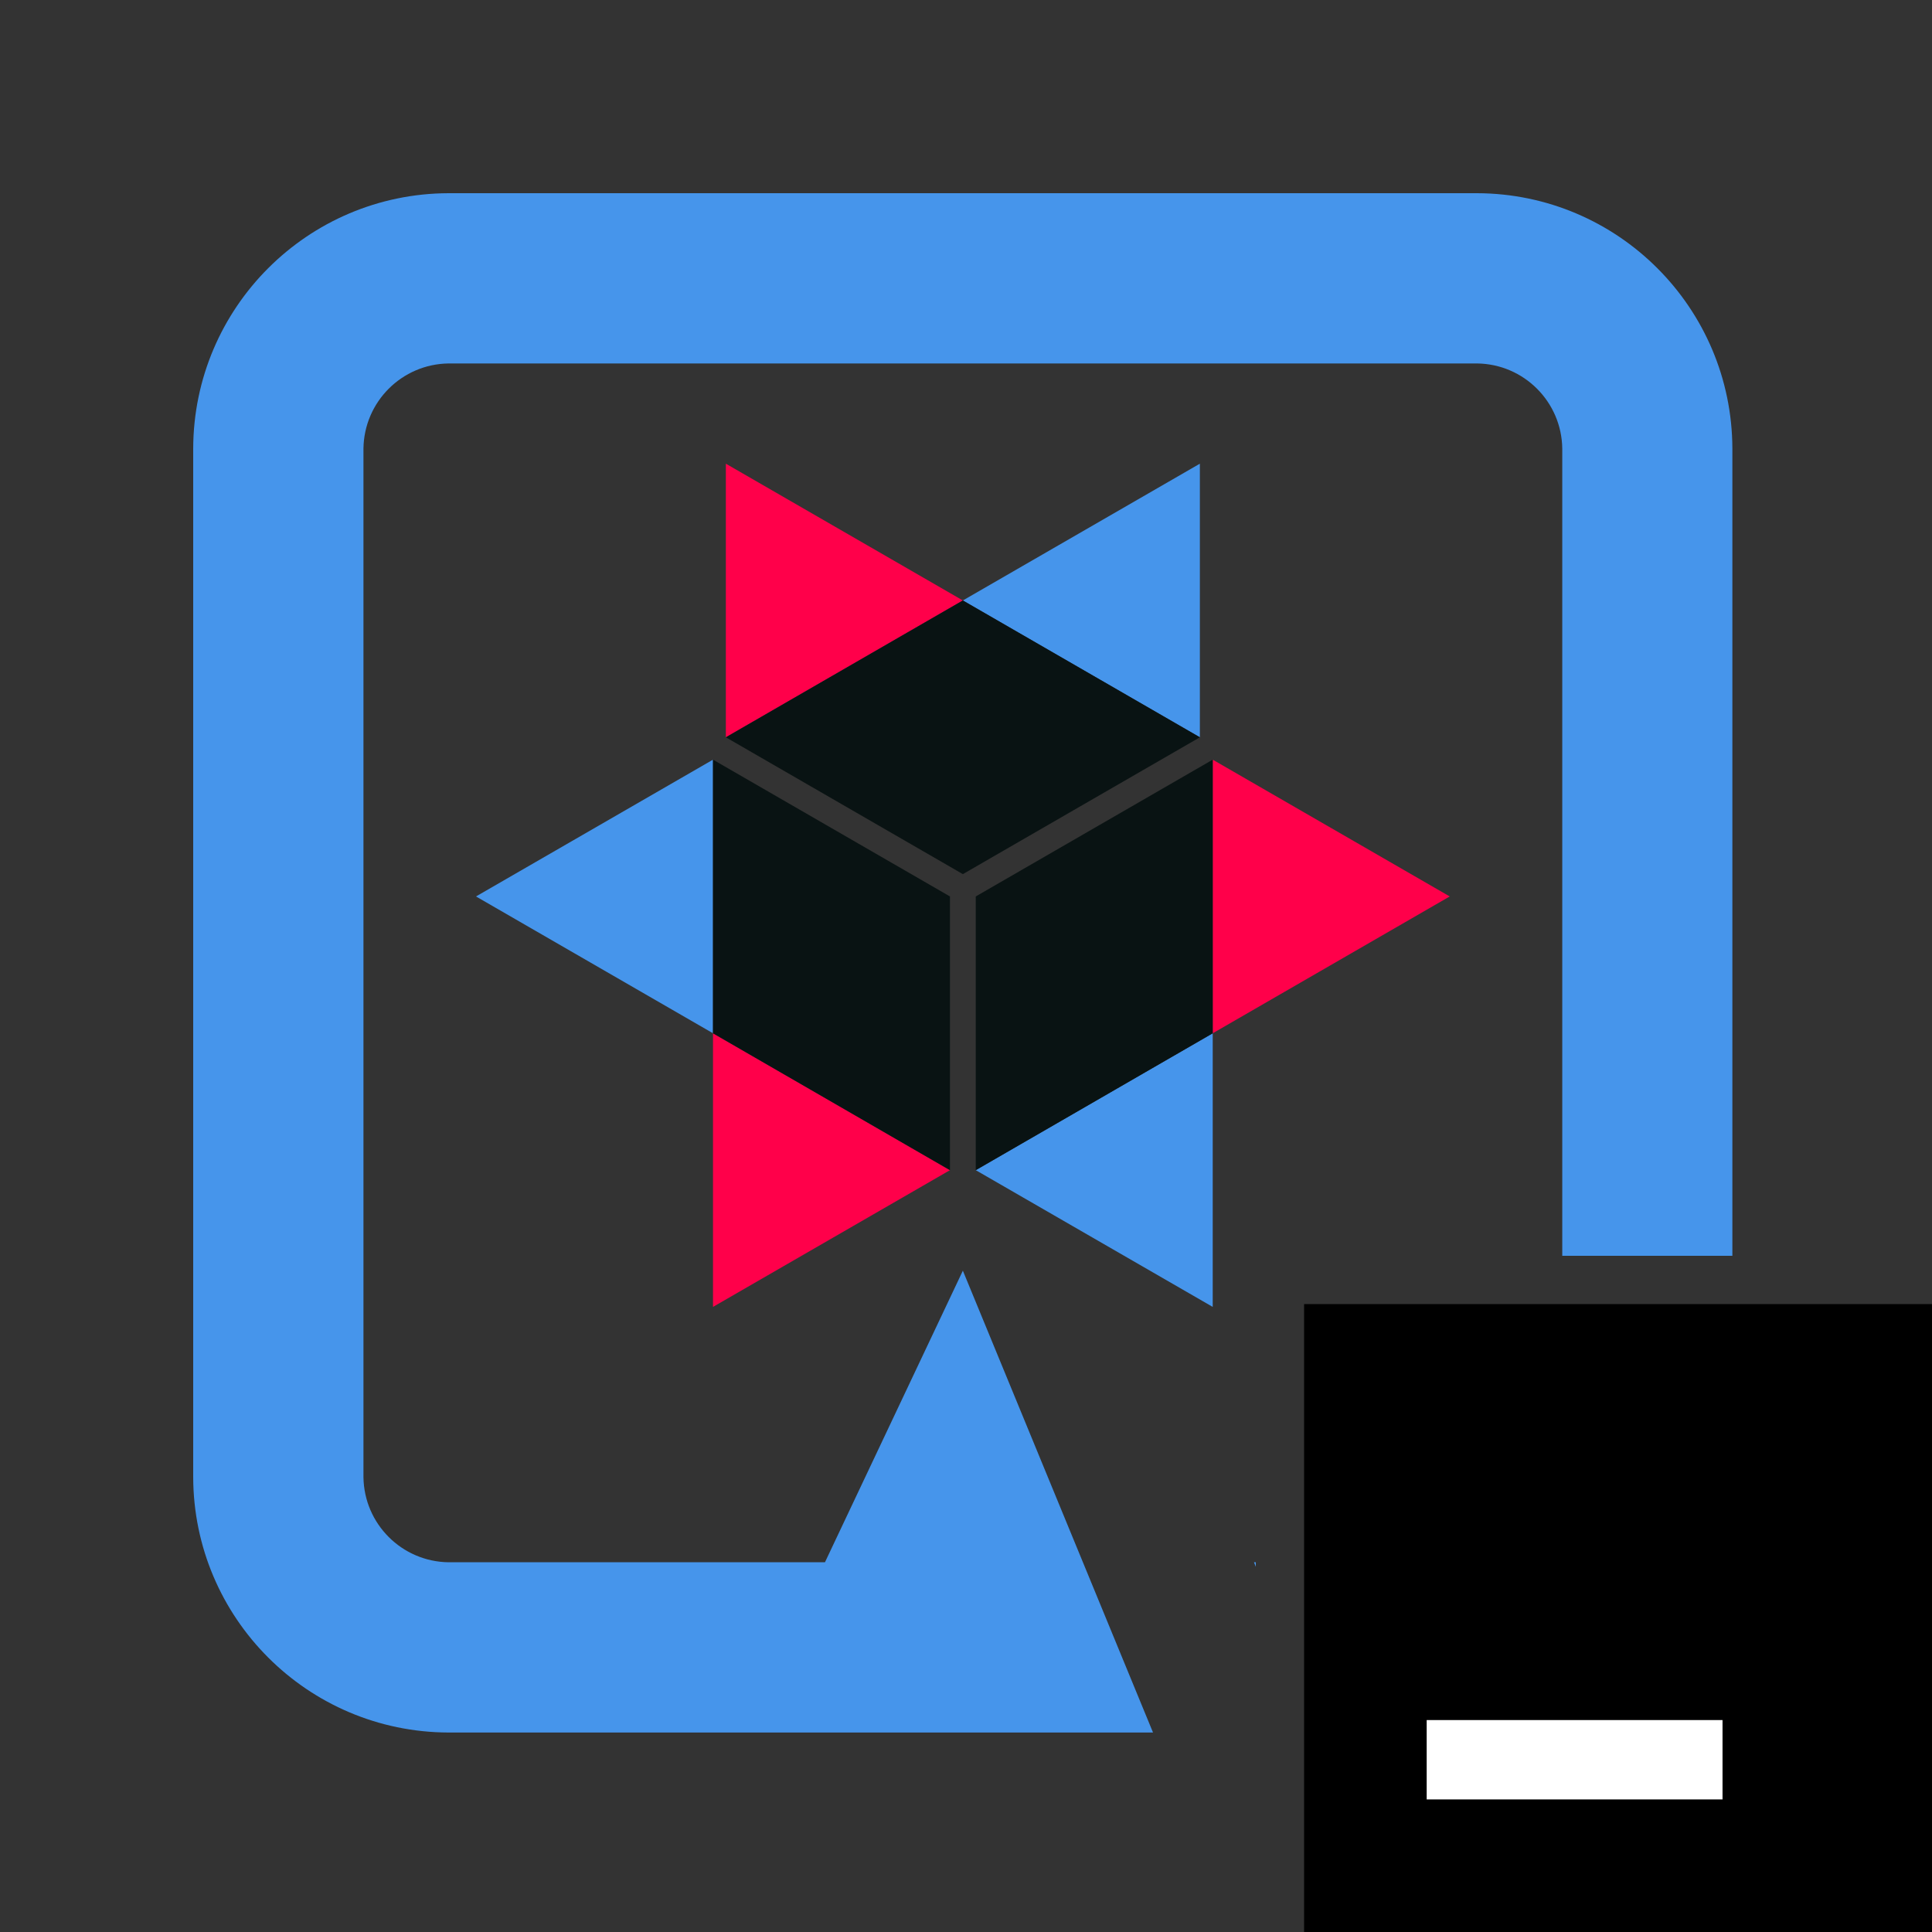 <svg width="40" height="40" viewBox="0 0 40 40" fill="none" xmlns="http://www.w3.org/2000/svg">
<rect x="0" y="0" width="40" height="40" fill="#333333" stroke="none"/>
<g id="quarkus">
<g id="Quarkus has a logo-0">
<path id="Path" d="M24.842 9.6L19.935 12.432L24.842 15.265V9.6Z" fill="#4695EB"/>
<path id="Path_2" d="M15.028 9.6V15.265L19.935 12.432L15.028 9.6Z" fill="#FF004A"/>
<path id="Path_3" d="M24.842 15.265L19.935 12.432L15.028 15.265L19.935 18.098L24.842 15.265Z" fill="#091313"/>
<path id="Path_4" d="M9.855 18.56L14.762 21.393V15.728L9.855 18.56Z" fill="#4695EB"/>
<path id="Path_5" d="M14.762 27.058L19.668 24.227L14.762 21.393V27.058Z" fill="#FF004A"/>
<path id="Path_6" d="M14.762 15.728V21.393L19.668 24.227V18.56L14.762 15.728Z" fill="#091313"/>
<path id="Path_7" d="M25.108 27.058V21.393L20.202 24.227L25.108 27.058Z" fill="#4695EB"/>
<path id="Path_8" d="M30.015 18.56L25.108 15.728V21.393L30.015 18.56Z" fill="#FF004A"/>
<path id="Path_9" d="M20.202 24.227L25.108 21.393V15.728L20.202 18.56V24.227Z" fill="#091313"/>
</g>
<g id="Group">
<path id="Fill 3" fill-rule="evenodd" clip-rule="evenodd" d="M27 40H40V27H27V40Z" fill="black"/>
<path id="Fill 5" fill-rule="evenodd" clip-rule="evenodd" d="M29.538 37.255H35.663V35.612H29.538V37.255Z" fill="white"/>
</g>
<path id="Subtract" fill-rule="evenodd" clip-rule="evenodd" d="M9.287 4H30.583C33.498 4.01 35.858 6.372 35.867 9.287V26H32.345V9.287C32.332 8.319 31.551 7.538 30.583 7.525H9.287C8.319 7.538 7.538 8.319 7.525 9.287V30.583C7.538 31.551 8.319 32.332 9.287 32.345H17.08L19.935 26.308L23.872 35.87H9.287C6.37 35.862 4.008 33.5 4 30.583V9.287C4.008 6.37 6.37 4.008 9.287 4ZM26 32.345H25.962L26 32.438V32.345Z" fill="#4695EB"/>
</g>
</svg>

